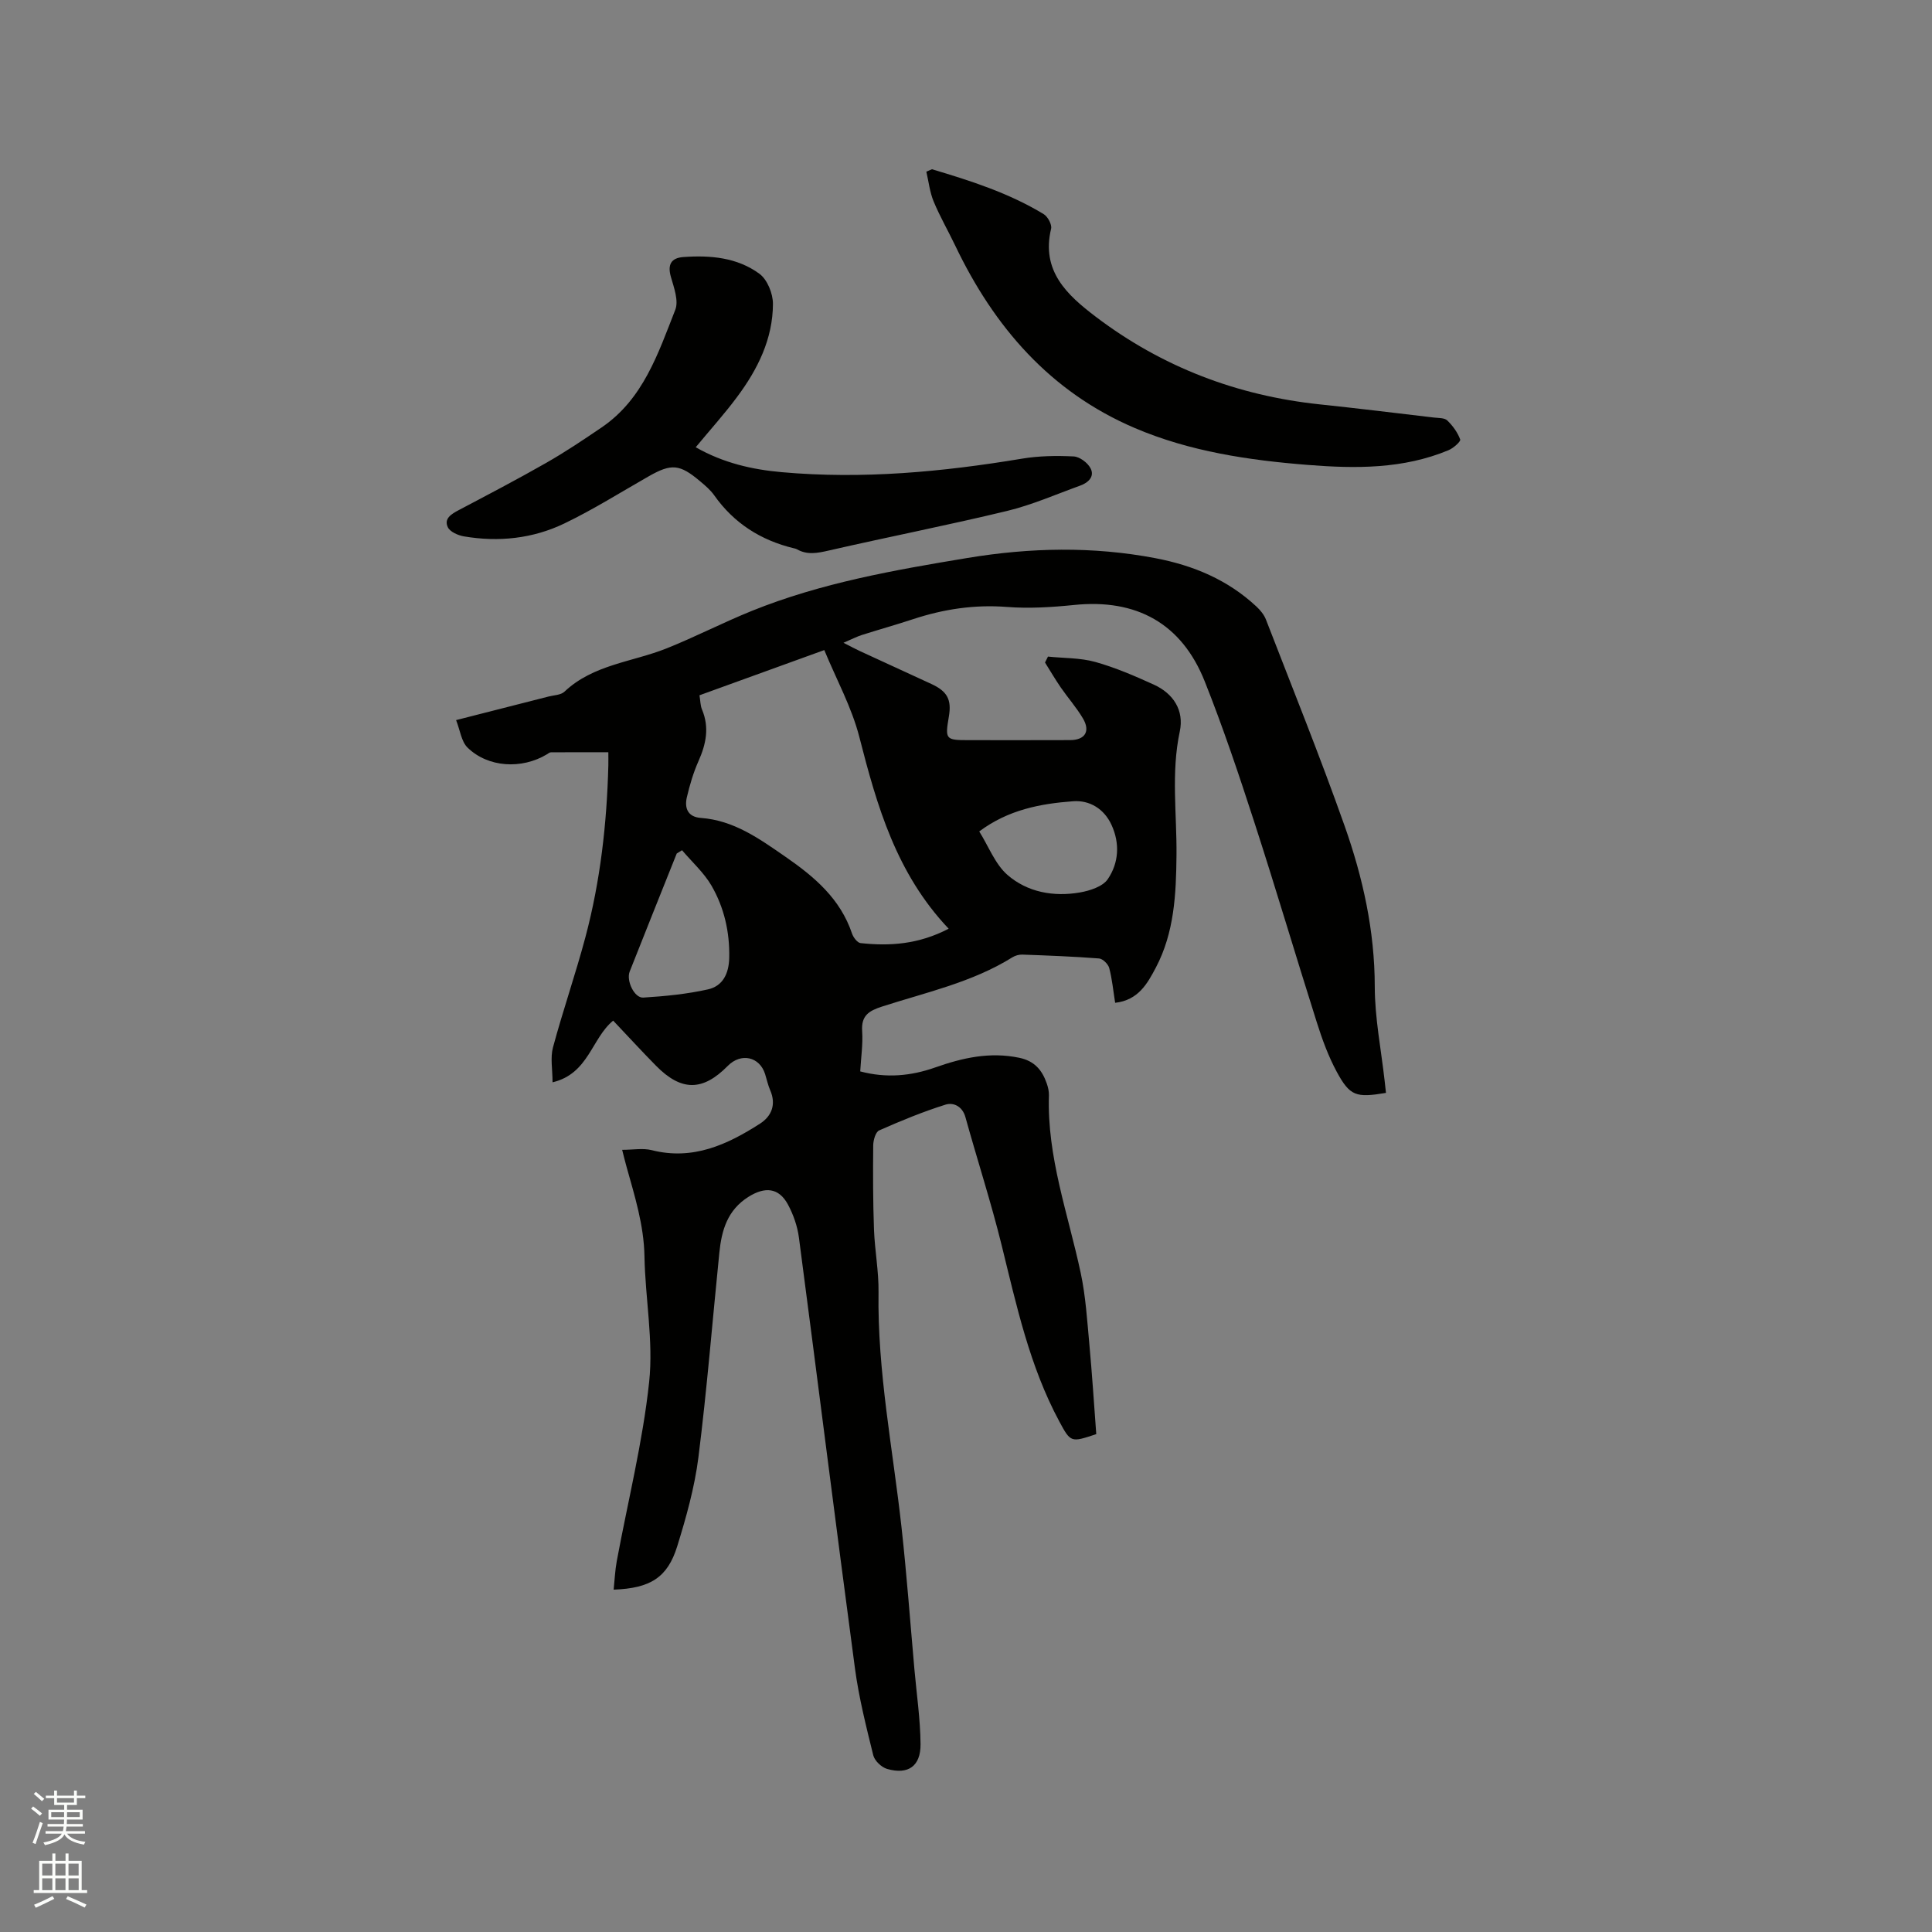 <svg enable-background="new 0 0 400 400" viewBox="0 0 400 400" xmlns="http://www.w3.org/2000/svg"><rect x="0" y="0" width="400" height="400" fill="#808080" stroke="none"/><path d="m6.44 374.46.42-.45c.65.47 1.27.95 1.85 1.44l-.45.49c-.65-.56-1.25-1.06-1.82-1.48m.93 7.33-.63-.26c.55-1.36 1.05-2.8 1.52-4.33.19.1.38.19.59.27-.46 1.29-.95 2.73-1.48 4.32m-.38-10.38.44-.42c.43.34 1.01.82 1.74 1.44l-.49.49c-.53-.51-1.09-1.01-1.69-1.51m2.5.35h1.72v-1.04h.59v1.04h3.52v-1.04h.59v1.04h1.75v.53h-1.75v1.42h-2.03v.97h3.22v2.03h-3.24c0 .35-.01.66-.03.93h3.32v.53h-3.37c-.03.27-.08.58-.15.94h3.96v.53h-3.71c.67.92 1.93 1.48 3.79 1.68-.13.24-.23.44-.29.59-2.13-.38-3.48-1.08-4.04-2.12-.43.97-1.77 1.72-4.03 2.23-.09-.19-.2-.37-.33-.55 2.1-.42 3.37-1.03 3.81-1.83h-3.36v-.53h3.58c.08-.29.13-.61.16-.94h-3.33v-.53h3.39c.02-.27.04-.58.04-.93h-3.23v-2.03h3.25v-.97h-2.07v-1.42h-1.73zm1.12 3.44v1h2.65c.01-.3.02-.44.01-.4v-.25-.35zm1.19-2h3.52v-.91h-3.52zm4.71 2h-2.63v.59c0 .15-.01.28-.01.4h2.64z" fill="#fbfcfa"/><path d="m13.56 383.74h.63v1.52h2.72v6.07h1.13v.6h-11.06v-.6h1.13v-6.07h2.73v-1.52h.63v1.52h2.1v-1.52zm-2.69 8.83.38.56c-1.24.63-2.53 1.25-3.85 1.85-.1-.21-.21-.42-.34-.63 1.36-.55 2.63-1.15 3.81-1.78m-2.13-4.27h2.1v-2.45h-2.1zm0 3.04h2.1v-2.46h-2.1zm2.72-3.04h2.1v-2.45h-2.1zm0 3.04h2.1v-2.46h-2.1zm6.07 3.6c-1.41-.71-2.7-1.3-3.86-1.78l.35-.56c1.45.62 2.75 1.19 3.88 1.72zm-1.25-9.09h-2.1v2.45h2.1zm-2.09 5.49h2.1v-2.46h-2.1z" fill="#fbfcfa"/><g fill="#010100"><path d="m127.05 329.12c.21-2.01.29-3.97.64-5.88 2.29-12.37 5.38-24.65 6.71-37.12.91-8.54-.82-17.34-.97-26.02-.12-6.48-2.03-12.5-3.73-18.6-.28-.99-.52-1.99-.89-3.44 2.27 0 4.31-.39 6.13.07 8.49 2.15 15.61-1.12 22.41-5.49 2.41-1.55 3.39-3.98 2.11-6.92-.46-1.06-.7-2.22-1.05-3.33-1.13-3.63-5-4.48-7.73-1.71-5.19 5.27-9.61 5.3-14.86-.03-2.98-3.02-5.84-6.15-8.87-9.34-4.48 3.67-5.07 11-12.55 12.77 0-2.66-.49-5.09.09-7.23 2.06-7.66 4.68-15.17 6.72-22.84 3.09-11.62 4.43-23.52 4.74-35.53.02-.93 0-1.86 0-2.74-4.15 0-8.03-.01-11.9.02-.28 0-.56.26-.83.42-5.21 3.13-12.18 2.74-16.42-1.4-1.28-1.25-1.53-3.55-2.37-5.69 6.69-1.7 12.91-3.29 19.14-4.88 1.13-.29 2.55-.3 3.3-1.01 5.96-5.63 14.02-6.12 21.12-8.95 5.98-2.39 11.72-5.37 17.69-7.78 14.34-5.79 29.46-8.44 44.63-10.95 12.99-2.15 25.91-2.43 38.88.04 7.88 1.5 14.99 4.48 20.91 9.99.82.76 1.62 1.72 2.01 2.75 5.5 14.21 11.2 28.34 16.28 42.7 3.78 10.7 6.23 21.72 6.24 33.26.01 6.52 1.32 13.04 2.05 19.56.09.82.18 1.64.27 2.45-6.2 1.04-7.46.68-10.21-4.4-1.74-3.23-3.02-6.75-4.13-10.27-4.38-13.81-8.48-27.71-12.95-41.48-3.16-9.76-6.44-19.51-10.23-29.04-4.79-12.03-14.15-17.14-27.02-15.83-4.62.47-9.34.77-13.95.41-6.7-.52-13.08.45-19.38 2.52-3.52 1.16-7.09 2.16-10.62 3.28-1.04.33-2.03.85-3.83 1.62 1.67.85 2.56 1.33 3.47 1.75 4.9 2.27 9.81 4.51 14.71 6.77 3.32 1.53 4.24 3.24 3.64 6.76-.8 4.74-.69 4.88 4.11 4.88 7 0 14 .02 21-.01 3.08-.01 4.23-1.82 2.65-4.49-1.33-2.25-3.1-4.25-4.59-6.41-1.15-1.68-2.18-3.44-3.26-5.16.2-.41.41-.82.61-1.23 3.28.34 6.67.24 9.8 1.11 4.15 1.16 8.17 2.9 12.11 4.69 4.07 1.85 6.31 5.35 5.38 9.71-1.83 8.57-.59 17.12-.68 25.67-.08 8.01-.45 15.95-4.27 23.2-1.74 3.3-3.63 6.76-8.43 7.3-.4-2.5-.62-4.91-1.23-7.21-.22-.81-1.33-1.91-2.11-1.97-5.28-.41-10.57-.61-15.86-.8-.69-.03-1.5.2-2.09.57-8.31 5.18-17.81 7.23-26.95 10.18-2.76.89-4.36 1.88-4.14 5.1.18 2.71-.24 5.47-.4 8.33 5.45 1.45 10.54.94 15.51-.81 5.67-2 11.31-3.28 17.41-2.01 3.17.66 4.73 2.55 5.69 5.29.28.79.48 1.66.46 2.49-.42 12.73 3.98 24.58 6.58 36.77 1.03 4.83 1.33 9.82 1.79 14.76.57 6.21.97 12.43 1.43 18.61-5.25 1.75-5.29 1.77-7.67-2.66-6.14-11.43-8.84-23.96-11.91-36.41-2.2-8.93-5.05-17.69-7.51-26.56-.63-2.27-2.5-3.09-4.11-2.59-4.69 1.47-9.25 3.35-13.75 5.34-.74.33-1.22 2.03-1.23 3.1-.06 5.8-.05 11.62.16 17.42.16 4.33 1 8.66.94 12.97-.25 16.42 2.97 32.48 4.76 48.69 1.08 9.78 1.8 19.6 2.67 29.4.46 5.16 1.22 10.32 1.27 15.48.04 4.58-2.57 6.38-6.91 5.14-1.17-.33-2.6-1.69-2.88-2.83-1.47-5.95-2.98-11.93-3.79-17.98-3.97-29.71-7.69-59.46-11.6-89.19-.31-2.36-1.15-4.77-2.28-6.87-1.91-3.52-4.78-3.7-8.15-1.59-4.4 2.76-5.58 6.95-6.05 11.6-1.43 14.11-2.56 28.27-4.33 42.34-.79 6.24-2.53 12.42-4.4 18.46-2.01 6.44-5.56 8.66-13.15 8.94zm69.36-136.84c-10.85-11.45-14.84-25.41-18.49-39.68-1.57-6.14-4.73-11.88-7.26-18.01-9.07 3.29-17.39 6.3-25.84 9.36.19 1.12.17 2.11.52 2.94 1.56 3.71.85 7.15-.72 10.68-1.07 2.4-1.82 4.96-2.42 7.52-.52 2.24.22 4.05 2.88 4.25 6.87.5 12.11 4.29 17.55 8.05 6.04 4.18 11.35 8.69 13.78 15.91.27.79 1.1 1.89 1.77 1.96 6.05.65 11.98.27 18.23-2.98zm-55.2-16.25c-.37.23-.74.45-1.1.68-3.25 8.14-6.52 16.28-9.74 24.44-.75 1.89.97 5.51 2.81 5.39 4.49-.28 9.02-.72 13.4-1.7 3.08-.69 4.33-3.28 4.4-6.55.11-5.34-1.05-10.38-3.67-14.92-1.58-2.71-4.04-4.91-6.1-7.34zm61.53-3.89c1.95 3.11 3.28 6.75 5.83 8.99 4.13 3.6 9.55 4.58 14.98 3.65 2.08-.36 4.76-1.22 5.81-2.77 2.28-3.35 2.53-7.41.76-11.24-1.53-3.32-4.54-5.14-7.95-4.88-6.73.5-13.39 1.74-19.43 6.25z"/><path d="m144.04 92.6c5.77 3.28 11.73 4.62 17.84 5.16 16.68 1.49 33.19-.05 49.66-2.79 3.52-.59 7.18-.65 10.75-.47 1.24.06 2.9 1.3 3.5 2.46.89 1.71-.49 2.98-2.12 3.57-5.04 1.82-10 4.01-15.19 5.26-12.22 2.95-24.58 5.37-36.84 8.18-2.36.54-4.5.99-6.69-.27-.18-.1-.4-.14-.61-.19-6.82-1.65-12.38-5.17-16.47-10.96-.78-1.11-1.87-2.03-2.92-2.91-4.24-3.58-5.95-3.7-10.67-1.01-5.79 3.3-11.45 6.87-17.44 9.75-6.53 3.14-13.61 3.89-20.79 2.67-1.22-.21-2.87-.93-3.33-1.89-.85-1.77.7-2.72 2.21-3.52 6.08-3.21 12.19-6.4 18.16-9.81 3.94-2.25 7.73-4.79 11.49-7.35 8.61-5.86 11.68-15.32 15.23-24.34.73-1.87-.27-4.58-.9-6.78-.74-2.56.02-3.95 2.55-4.14 5.59-.41 11.18.08 15.78 3.47 1.63 1.2 2.8 4.11 2.79 6.23-.02 7.23-3.15 13.53-7.39 19.22-2.62 3.54-5.59 6.82-8.6 10.46z"/><path d="m192.95 35.04c7.99 2.38 15.93 4.92 23.13 9.29.85.52 1.74 2.16 1.54 3.02-2.1 8.75 3.31 13.72 9.21 18.2 13.72 10.42 29.27 16.36 46.41 18.17 7.89.83 15.77 1.8 23.65 2.73.94.11 2.17.04 2.75.6 1.14 1.1 2.14 2.48 2.68 3.94.15.4-1.4 1.79-2.4 2.21-9.38 3.92-19.26 3.84-29.1 3.06-12.26-.97-24.46-2.77-35.87-7.64-17.52-7.48-29.14-20.93-37.2-37.81-1.46-3.05-3.16-5.99-4.45-9.1-.8-1.93-1.03-4.1-1.51-6.17.38-.16.77-.33 1.16-.5z"/></g></svg>